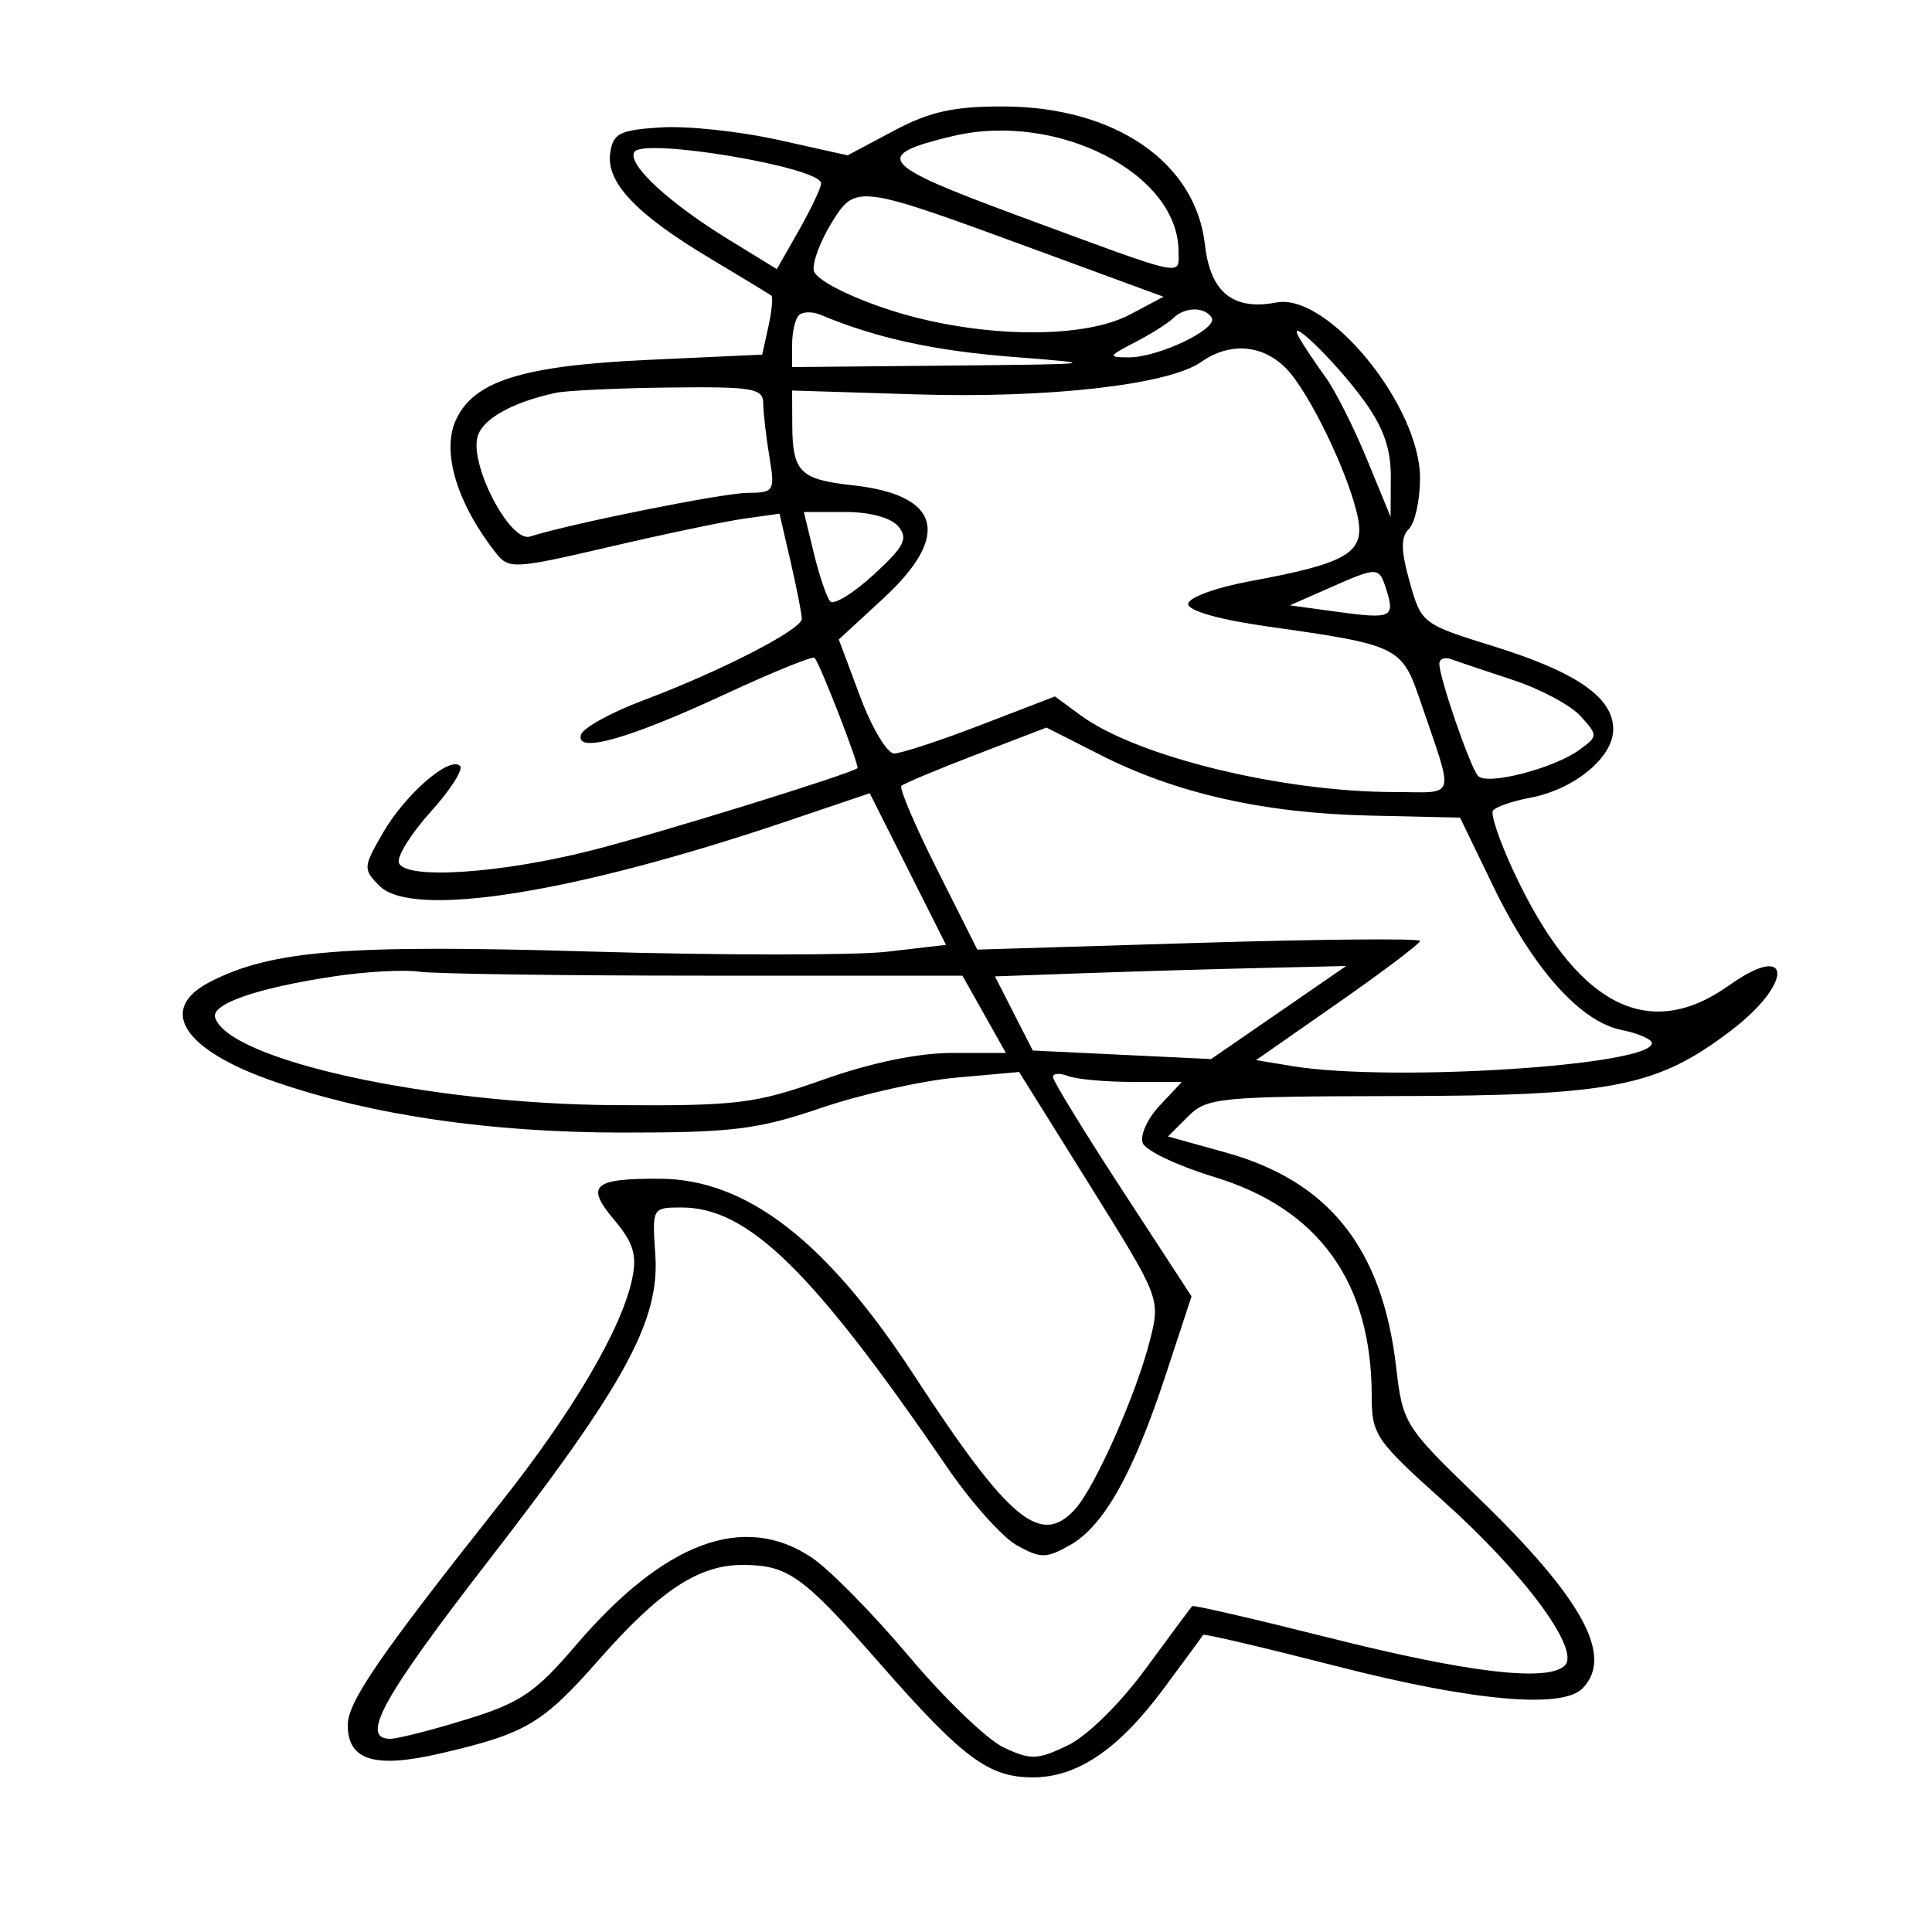 <svg xmlns="http://www.w3.org/2000/svg" width="200" height="200" viewBox="0 0 200 200" version="1.1">
	<path d="M 92.521 13.540 L 87.745 16.080 80.545 14.478 C 76.586 13.597, 71.131 13.017, 68.423 13.188 C 64.127 13.460, 63.458 13.799, 63.168 15.848 C 62.738 18.886, 65.858 22.177, 73.498 26.745 C 76.799 28.719, 79.655 30.452, 79.845 30.595 C 80.035 30.739, 79.901 32.174, 79.548 33.784 L 78.905 36.710 67.063 37.256 C 54.090 37.853, 49.033 39.438, 47.190 43.483 C 45.687 46.781, 47.295 52.104, 51.352 57.262 C 52.670 58.938, 53.250 58.905, 63.119 56.604 C 68.829 55.273, 75.119 53.957, 77.098 53.680 L 80.697 53.175 81.848 58.164 C 82.482 60.908, 83 63.561, 83 64.059 C 83 65.174, 74.626 69.480, 66.569 72.509 C 63.275 73.748, 60.389 75.333, 60.156 76.032 C 59.474 78.077, 65.034 76.522, 75.058 71.864 C 79.993 69.572, 84.167 67.877, 84.334 68.098 C 84.989 68.961, 89.005 79.326, 88.760 79.521 C 87.976 80.144, 68.316 86.228, 61.315 88.013 C 51.800 90.439, 41.917 91.084, 41.296 89.319 C 41.067 88.670, 42.545 86.296, 44.580 84.043 C 46.615 81.790, 47.985 79.652, 47.624 79.291 C 46.557 78.223, 41.959 82.211, 39.646 86.210 C 37.584 89.774, 37.570 89.990, 39.289 91.710 C 42.701 95.124, 59.362 92.483, 81.398 85.034 L 90.035 82.115 93.982 89.963 L 97.928 97.812 91.829 98.520 C 88.475 98.909, 74.630 98.901, 61.063 98.502 C 35.772 97.758, 28.124 98.368, 21.750 101.640 C 16.215 104.481, 18.962 108.718, 28.458 111.985 C 38.557 115.460, 50.760 117.241, 64.500 117.245 C 75.827 117.248, 78.465 116.920, 85 114.693 C 89.125 113.287, 95.425 111.874, 99 111.554 L 105.500 110.972 112.816 122.695 C 120.112 134.387, 120.129 134.430, 119.049 138.719 C 117.652 144.266, 113.376 153.927, 111.305 156.216 C 107.730 160.165, 104.454 157.434, 94.546 142.246 C 85.557 128.466, 77.265 122.069, 68.332 122.022 C 61.397 121.985, 60.578 122.709, 63.551 126.242 C 65.574 128.647, 65.964 129.914, 65.442 132.386 C 64.353 137.549, 59.342 146.083, 51.844 155.546 C 39.283 171.399, 36 176.171, 36 178.575 C 36 182.260, 38.797 183.103, 45.690 181.495 C 54.469 179.447, 56.172 178.436, 62.019 171.792 C 68.294 164.664, 72.308 162.009, 76.816 162.004 C 81.580 161.998, 83.073 163.068, 91.131 172.261 C 99.656 181.985, 102.340 183.985, 106.882 183.993 C 111.510 184.002, 115.764 181.127, 120.453 174.818 C 122.628 171.893, 124.470 169.383, 124.548 169.239 C 124.625 169.096, 130.853 170.558, 138.387 172.489 C 152.420 176.086, 161.673 176.927, 163.800 174.800 C 167.117 171.483, 163.839 165.479, 152.988 155 C 145.382 147.654, 145.208 147.377, 144.526 141.500 C 143.103 129.239, 137.579 122.281, 126.910 119.315 L 120.909 117.647 122.985 115.573 C 124.942 113.618, 126.187 113.498, 144.780 113.465 C 166.917 113.426, 171.551 112.512, 179.201 106.677 C 185.715 101.709, 185.516 97.360, 178.989 102.008 C 170.556 108.012, 163.089 104.024, 156.620 90.061 C 155.237 87.078, 154.303 84.319, 154.542 83.932 C 154.782 83.544, 156.512 82.939, 158.388 82.587 C 162.972 81.727, 167 78.412, 167 75.500 C 167 72.197, 163.208 69.572, 154.556 66.886 C 147.239 64.615, 147.128 64.530, 145.927 60.238 C 145.012 56.972, 144.994 55.606, 145.855 54.745 C 146.485 54.115, 147 51.753, 147 49.496 C 147 41.993, 137.446 30.299, 132.143 31.313 C 127.645 32.173, 125.290 30.267, 124.732 25.317 C 123.772 16.795, 115.415 11.060, 103.899 11.022 C 98.722 11.005, 96.267 11.548, 92.521 13.540 M 98.578 14.099 C 90.250 16.098, 90.985 17.004, 105.194 22.257 C 123.089 28.872, 122 28.628, 122 26.021 C 122 17.929, 109.382 11.506, 98.578 14.099 M 65.667 15.729 C 64.894 16.980, 69.200 20.976, 75.460 24.816 L 80.420 27.859 82.710 23.828 C 83.969 21.610, 85 19.429, 85 18.981 C 85 17.318, 66.598 14.223, 65.667 15.729 M 86.044 23.136 C 84.908 24.986, 84.096 27.175, 84.239 28 C 84.391 28.872, 87.432 30.499, 91.500 31.886 C 100.513 34.957, 111.894 35.260, 116.972 32.563 L 120.443 30.719 107.072 25.805 C 88.652 19.034, 88.569 19.024, 86.044 23.136 M 82.698 32.636 C 82.314 33.019, 82 34.383, 82 35.667 L 82 38 98.250 37.846 C 113.734 37.700, 114.052 37.658, 105 36.959 C 96.738 36.321, 90.712 35.008, 84.948 32.589 C 84.094 32.231, 83.082 32.252, 82.698 32.636 M 121.450 32.938 C 120.927 33.453, 119.150 34.575, 117.500 35.431 C 114.705 36.881, 114.660 36.988, 116.849 36.994 C 119.926 37.002, 126.138 34.032, 125.432 32.890 C 124.714 31.728, 122.651 31.752, 121.450 32.938 M 134.514 35 C 134.986 35.825, 136.196 37.634, 137.204 39.020 C 138.212 40.407, 140.143 44.232, 141.495 47.520 L 143.953 53.500 143.976 49.400 C 143.993 46.444, 143.204 44.212, 141.146 41.400 C 138.171 37.333, 132.989 32.333, 134.514 35 M 124.343 37.472 C 120.958 39.843, 108.526 41.253, 94.779 40.825 L 82 40.426 82.015 43.963 C 82.037 48.859, 82.808 49.635, 88.249 50.233 C 97.388 51.236, 98.518 55.424, 91.415 61.972 L 86.830 66.198 89.037 72.099 C 90.251 75.345, 91.835 78, 92.558 78 C 93.281 78, 97.323 76.671, 101.541 75.047 L 109.209 72.095 111.854 74.042 C 117.646 78.304, 132.644 81.977, 144.317 81.992 C 150.868 82.001, 150.579 83.008, 147.026 72.551 C 145.115 66.929, 144.780 66.766, 131.250 64.859 C 126.254 64.155, 123 63.233, 123 62.521 C 123 61.864, 125.869 60.817, 129.512 60.146 C 139.443 58.316, 141.295 57.223, 140.573 53.613 C 139.688 49.188, 135.506 40.506, 133.102 38.102 C 130.642 35.642, 127.299 35.402, 124.343 37.472 M 57.500 40.672 C 53.032 41.655, 50.033 43.319, 49.457 45.135 C 48.541 48.021, 52.791 56.201, 54.865 55.543 C 59.125 54.191, 74.811 51.041, 77.381 51.022 C 80.151 51.001, 80.238 50.856, 79.642 47.250 C 79.301 45.188, 79.017 42.712, 79.011 41.750 C 79.001 40.196, 77.909 40.013, 69.250 40.116 C 63.888 40.180, 58.600 40.430, 57.500 40.672 M 84.245 57.250 C 84.812 59.587, 85.575 61.838, 85.940 62.252 C 86.306 62.666, 88.324 61.429, 90.426 59.504 C 93.610 56.587, 94.040 55.753, 93.001 54.502 C 92.249 53.595, 90.063 53, 87.484 53 L 83.213 53 84.245 57.250 M 137.516 60.906 L 133.532 62.664 138.429 63.335 C 144.028 64.103, 144.428 63.925, 143.524 61.075 C 142.749 58.632, 142.674 58.630, 137.516 60.906 M 149 68.715 C 149 70.180, 152.185 79.411, 153.006 80.323 C 153.921 81.341, 160.868 79.548, 163.518 77.611 C 165.424 76.217, 165.427 76.129, 163.619 74.132 C 162.599 73.005, 159.455 71.323, 156.632 70.396 C 153.810 69.468, 150.938 68.501, 150.250 68.247 C 149.563 67.994, 149 68.204, 149 68.715 M 101.041 78.116 C 97.031 79.656, 93.553 81.114, 93.312 81.355 C 93.071 81.596, 94.741 85.508, 97.024 90.048 L 101.174 98.303 124.087 97.605 C 136.689 97.221, 147 97.130, 147 97.403 C 147 97.676, 143.181 100.564, 138.513 103.821 L 130.026 109.743 133.763 110.360 C 143.944 112.043, 171 110.319, 171 107.987 C 171 107.582, 169.590 106.968, 167.866 106.623 C 163.600 105.770, 158.725 100.315, 154.591 91.770 L 151.142 84.640 141.770 84.429 C 130.851 84.183, 121.756 82.133, 113.916 78.152 L 108.332 75.316 101.041 78.116 M 34.547 101.077 C 26.569 102.286, 21.815 103.938, 22.270 105.345 C 23.690 109.730, 44.359 114.271, 63.500 114.403 C 76.362 114.492, 78.131 114.276, 85.259 111.750 C 90.165 110.011, 95.060 109, 98.573 109 L 104.128 109 101.880 105 L 99.632 101 72.941 101 C 58.261 101, 44.956 100.814, 43.375 100.587 C 41.794 100.360, 37.821 100.581, 34.547 101.077 M 112.249 100.745 L 102.998 101.075 104.956 104.913 L 106.914 108.751 116.143 109.192 L 125.372 109.634 132.364 104.817 L 139.356 100 130.428 100.208 C 125.518 100.322, 117.337 100.564, 112.249 100.745 M 109 111.491 C 109 111.879, 112.228 117.147, 116.174 123.198 L 123.347 134.199 120.667 142.350 C 117.303 152.577, 114.242 158.008, 110.735 159.970 C 108.280 161.343, 107.720 161.343, 105.265 159.970 C 103.760 159.128, 100.538 155.528, 98.104 151.970 C 84.124 131.528, 77.457 125.001, 70.554 124.999 C 67.521 124.999, 67.502 125.033, 67.837 129.856 C 68.311 136.696, 64.736 143.264, 50.606 161.513 C 39.588 175.743, 37.236 180, 40.395 180 C 41.162 180, 44.708 179.098, 48.276 177.996 C 53.886 176.264, 55.416 175.228, 59.591 170.341 C 68.776 159.591, 77.034 156.527, 84.060 161.261 C 85.905 162.505, 90.422 167.099, 94.097 171.470 C 97.772 175.840, 102.180 180.080, 103.893 180.892 C 106.680 182.211, 107.375 182.192, 110.489 180.707 C 112.509 179.744, 115.905 176.414, 118.579 172.773 C 121.115 169.323, 123.290 166.394, 123.414 166.264 C 123.538 166.133, 129.884 167.600, 137.516 169.522 C 152.018 173.174, 160.255 174.145, 161.995 172.405 C 163.621 170.779, 157.778 162.876, 149.415 155.391 C 142.416 149.127, 142 148.518, 142 144.536 C 142 132.738, 136.532 125.130, 125.684 121.835 C 121.922 120.693, 118.597 119.114, 118.296 118.328 C 117.994 117.542, 118.782 115.796, 120.048 114.449 L 122.349 112 117.256 112 C 114.455 112, 111.452 111.727, 110.582 111.393 C 109.712 111.059, 109 111.103, 109 111.491" stroke="none" fill="black" fill-rule="evenodd"/>
</svg>